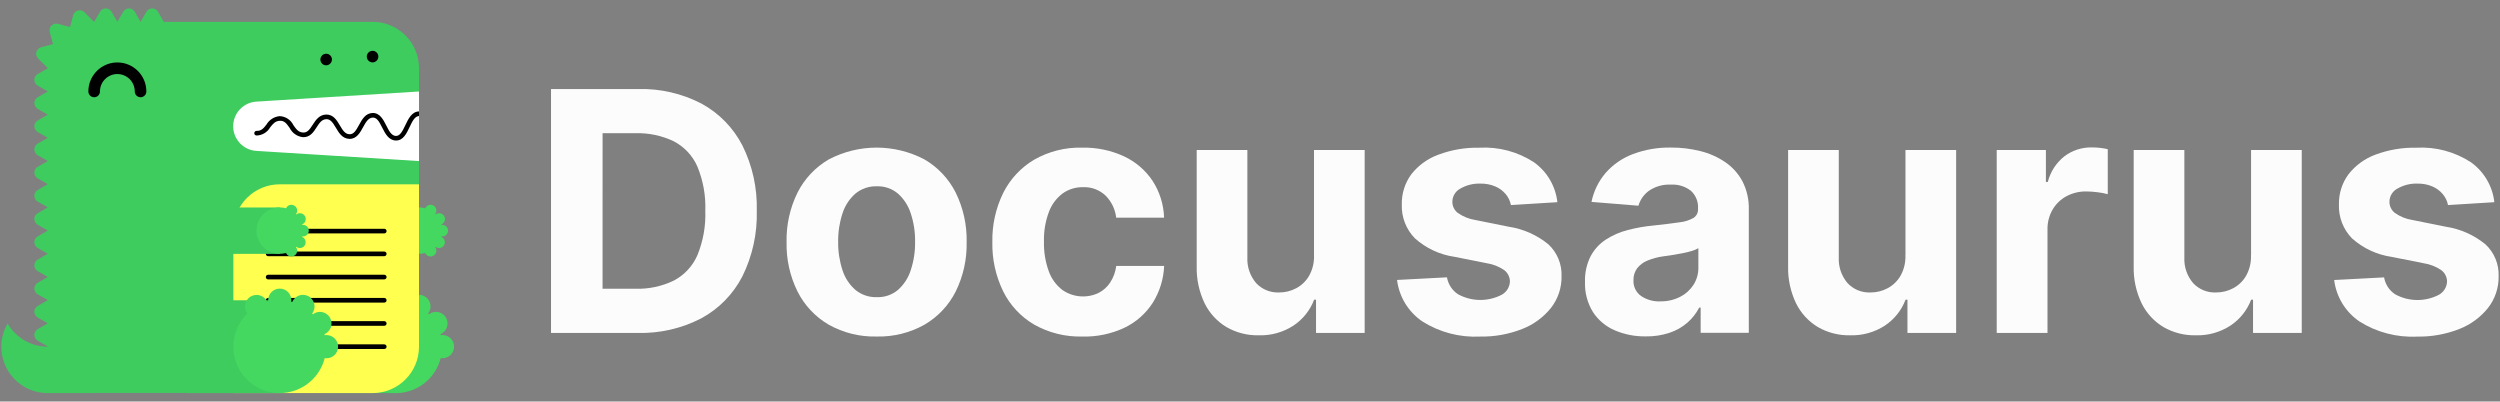 <svg width="1127" height="181" viewBox="0 0 1127 181" fill="none" xmlns="http://www.w3.org/2000/svg">
<rect x="0" y="0" width="1127" height="181" fill="#808080" stroke="none"/>
<path d="M287.377 150.089H248.4V40.14H287.706C297.626 39.876 307.451 42.139 316.256 46.716C324.148 51.022 330.568 57.596 334.687 65.588C339.212 74.719 341.434 84.82 341.156 95.008C341.433 105.23 339.212 115.366 334.687 124.535C330.561 132.574 324.103 139.18 316.16 143.487C307.275 148.089 297.368 150.361 287.366 150.089M271.633 130.171H286.399C292.4 130.36 298.357 129.095 303.763 126.485C308.502 123.996 312.25 119.963 314.386 115.054C316.988 108.7 318.204 101.865 317.955 95.003C318.202 88.185 316.985 81.393 314.386 75.085C312.243 70.194 308.495 66.181 303.763 63.707C298.358 61.113 292.407 59.86 286.415 60.053H271.644L271.633 130.171Z" fill="#FCFCFC"/>
<path d="M395.163 151.702C387.614 151.896 380.152 150.048 373.566 146.353C367.541 142.838 362.665 137.651 359.528 131.422C356.113 124.515 354.418 116.885 354.588 109.182C354.41 101.436 356.105 93.761 359.528 86.81C362.669 80.586 367.545 75.404 373.566 71.89C387.091 64.761 403.262 64.761 416.786 71.89C422.806 75.406 427.681 80.588 430.825 86.81C434.243 93.763 435.937 101.437 435.765 109.182C435.93 116.885 434.235 124.514 430.825 131.422C427.685 137.65 422.809 142.835 416.786 146.353C410.194 150.05 402.719 151.898 395.163 151.702ZM395.285 133.961C398.743 134.084 402.125 132.927 404.782 130.71C407.473 128.323 409.468 125.253 410.556 121.824C411.927 117.687 412.592 113.349 412.521 108.991C412.592 104.637 411.928 100.302 410.556 96.169C409.463 92.735 407.469 89.658 404.782 87.256C402.13 85.028 398.747 83.861 395.285 83.979C391.781 83.866 388.354 85.031 385.645 87.256C382.922 89.64 380.902 92.722 379.802 96.169C378.443 100.305 377.782 104.638 377.847 108.991C377.782 113.348 378.443 117.685 379.802 121.824C380.896 125.267 382.917 128.341 385.645 130.71C388.359 132.924 391.784 134.079 395.285 133.961Z" fill="#FCFCFC"/>
<path d="M487.932 151.707C480.317 151.917 472.788 150.047 466.155 146.3C460.149 142.766 455.305 137.557 452.217 131.31C448.868 124.429 447.2 116.85 447.352 109.198C447.183 101.493 448.867 93.861 452.265 86.943C455.387 80.709 460.241 75.508 466.245 71.964C472.812 68.23 480.274 66.361 487.826 66.557C494.34 66.415 500.801 67.757 506.719 70.482C511.921 72.911 516.36 76.715 519.557 81.483C522.783 86.449 524.585 92.204 524.768 98.124H503.177C502.755 94.362 501.07 90.855 498.396 88.175C495.658 85.587 491.988 84.219 488.224 84.383C484.907 84.314 481.657 85.322 478.961 87.256C476.159 89.394 474.029 92.29 472.821 95.601C471.247 99.846 470.499 104.353 470.617 108.88C470.501 113.452 471.24 118.006 472.794 122.307C473.99 125.645 476.122 128.568 478.935 130.726C483.755 134.076 490.006 134.571 495.294 132.022C497.401 130.925 499.191 129.307 500.494 127.321C501.942 125.077 502.868 122.535 503.203 119.885H524.795C524.558 125.778 522.787 131.506 519.658 136.505C516.552 141.323 512.181 145.193 507.022 147.691C501.067 150.502 494.537 151.882 487.954 151.723" fill="#FCFCFC"/>
<path d="M592.349 114.978V67.631H615.189V150.082H593.268V135.104H592.408C590.606 139.853 587.368 143.923 583.144 146.747C578.466 149.793 572.965 151.332 567.385 151.155C562.282 151.259 557.248 149.962 552.831 147.405C548.609 144.854 545.21 141.142 543.037 136.713C540.561 131.534 539.339 125.844 539.473 120.104V67.631H562.313V116.041C562.114 120.25 563.519 124.378 566.243 127.593C568.904 130.462 572.692 132.016 576.601 131.842C579.297 131.859 581.955 131.205 584.334 129.936C586.777 128.635 588.803 126.671 590.177 124.268C591.746 121.435 592.5 118.224 592.355 114.989" fill="#FCFCFC"/>
<path d="M702.071 91.145L681.127 92.441C680.78 90.652 679.989 88.979 678.827 87.575C677.57 86.065 675.976 84.87 674.175 84.086C672.013 83.161 669.678 82.712 667.328 82.768C664.192 82.667 661.091 83.437 658.367 84.994C656.145 86.144 654.743 88.43 654.724 90.932C654.705 92.868 655.574 94.706 657.082 95.92C659.488 97.639 662.268 98.762 665.193 99.197L680.113 102.203C686.698 103.194 692.892 105.947 698.039 110.171C702.005 113.881 704.161 119.133 703.946 124.56C704.031 129.704 702.356 134.723 699.197 138.784C695.781 143.047 691.299 146.333 686.205 148.308C680.165 150.684 673.716 151.845 667.227 151.723C658.04 152.191 648.934 149.799 641.163 144.877C634.86 140.579 630.716 133.773 629.791 126.201L652.291 125.022C652.823 128.121 654.605 130.866 657.22 132.612C663.339 135.995 670.743 136.096 676.953 132.883C679.182 131.676 680.599 129.373 680.671 126.838C680.647 124.806 679.662 122.904 678.015 121.713C675.625 120.098 672.901 119.043 670.047 118.627L655.765 115.785C649.084 114.832 642.836 111.919 637.812 107.414C633.863 103.361 631.74 97.872 631.932 92.218C631.812 87.3 633.333 82.481 636.255 78.524C639.436 74.493 643.683 71.435 648.514 69.697C654.409 67.507 660.664 66.451 666.951 66.584C675.65 66.102 684.274 68.416 691.565 73.186C697.458 77.42 701.275 83.958 702.066 91.171" fill="#FCFCFC"/>
<path d="M741.904 151.644C737.072 151.726 732.279 150.783 727.839 148.877C723.857 147.148 720.469 144.292 718.092 140.66C715.59 136.575 714.348 131.844 714.522 127.057C714.39 123.06 715.258 119.092 717.045 115.515C718.668 112.47 721.032 109.883 723.919 107.994C726.967 106.031 730.315 104.575 733.83 103.686C737.663 102.69 741.571 102.008 745.515 101.646C750.31 101.133 754.177 100.657 757.116 100.218C759.357 99.997 761.528 99.312 763.49 98.205C764.805 97.322 765.558 95.813 765.471 94.231V93.913C765.643 90.939 764.473 88.045 762.284 86.025C759.717 84.022 756.505 83.027 753.254 83.231C749.774 83.046 746.327 83.997 743.433 85.94C741.105 87.6 739.403 89.995 738.6 92.739L717.444 91.018C718.42 86.214 720.598 81.737 723.775 78.005C727.09 74.213 731.285 71.295 735.992 69.506C741.537 67.416 747.43 66.403 753.355 66.521C757.797 66.499 762.225 67.034 766.533 68.115C770.54 69.094 774.34 70.784 777.751 73.102C781.003 75.323 783.667 78.299 785.517 81.776C787.503 85.689 788.48 90.036 788.359 94.423V150.035H766.656V138.652H766.007C764.684 141.231 762.881 143.535 760.696 145.44C758.349 147.467 755.631 149.017 752.691 150.003C749.213 151.153 745.566 151.709 741.904 151.644ZM748.458 135.853C751.545 135.916 754.601 135.225 757.36 133.84C759.828 132.591 761.922 130.713 763.431 128.396C764.902 126.069 765.664 123.365 765.625 120.614V111.871C764.713 112.418 763.73 112.838 762.704 113.119C761.332 113.532 759.941 113.875 758.534 114.145C756.999 114.453 755.459 114.713 753.913 114.957C752.367 115.202 750.992 115.393 749.738 115.568C747.321 115.891 744.955 116.525 742.7 117.454C740.873 118.182 739.266 119.376 738.042 120.917C736.893 122.476 736.304 124.377 736.369 126.313C736.219 129.113 737.506 131.797 739.784 133.431C742.345 135.141 745.382 135.994 748.458 135.869" fill="#FCFCFC"/>
<path d="M858.986 114.978V67.631H881.826V150.082H859.879V135.104H859.023C857.221 139.853 853.983 143.923 849.76 146.747C845.081 149.793 839.581 151.332 834.001 151.155C828.898 151.259 823.864 149.962 819.447 147.405C815.225 144.853 811.825 141.142 809.652 136.713C807.177 131.539 805.954 125.854 806.083 120.12V67.631H828.923V116.041C828.723 120.249 830.125 124.378 832.848 127.593C835.509 130.462 839.297 132.016 843.206 131.842C845.902 131.859 848.56 131.205 850.939 129.936C853.382 128.635 855.408 126.671 856.782 124.268C858.351 121.435 859.105 118.224 858.96 114.989" fill="#FCFCFC"/>
<path d="M900.121 150.083V67.631H922.291V82.02H923.151C924.311 77.415 926.97 73.326 930.71 70.398C934.245 67.767 938.552 66.379 942.958 66.452C944.201 66.451 945.442 66.518 946.677 66.654C947.855 66.781 949.024 66.981 950.177 67.254V87.539C948.713 87.147 947.224 86.859 945.72 86.678C943.993 86.444 942.253 86.318 940.51 86.301C937.375 86.247 934.279 86.999 931.517 88.484C928.927 89.885 926.774 91.973 925.292 94.518C923.734 97.226 922.944 100.307 923.008 103.431V150.083H900.121Z" fill="#FCFCFC"/>
<path d="M1014.78 114.978V67.631H1037.62V150.082H1015.67V135.104H1014.81C1013 139.853 1009.77 143.923 1005.54 146.747C1000.86 149.793 995.365 151.332 989.784 151.155C984.682 151.259 979.648 149.962 975.231 147.405C971.009 144.853 967.609 141.142 965.436 136.713C962.96 131.539 961.738 125.854 961.867 120.12V67.631H984.707V116.041C984.507 120.249 985.909 124.378 988.632 127.593C991.293 130.462 995.081 132.016 998.989 131.842C1001.69 131.859 1004.34 131.205 1006.72 129.936C1009.17 128.635 1011.19 126.671 1012.57 124.268C1014.13 121.435 1014.89 118.224 1014.74 114.989" fill="#FCFCFC"/>
<path d="M1124.51 91.145L1103.56 92.441C1103.22 90.652 1102.42 88.979 1101.26 87.575C1100 86.065 1098.41 84.87 1096.61 84.086C1094.45 83.161 1092.11 82.712 1089.76 82.768C1086.63 82.667 1083.53 83.437 1080.8 84.994C1078.58 86.144 1077.18 88.43 1077.16 90.932C1077.14 92.868 1078.01 94.706 1079.52 95.92C1081.92 97.639 1084.7 98.762 1087.63 99.197L1102.55 102.203C1109.13 103.194 1115.33 105.947 1120.47 110.171C1124.44 113.881 1126.6 119.133 1126.38 124.56C1126.47 129.704 1124.79 134.723 1121.63 138.784C1118.22 143.051 1113.74 146.34 1108.64 148.318C1102.6 150.695 1096.15 151.855 1089.66 151.734C1080.48 152.201 1071.37 149.809 1063.6 144.887C1057.31 140.588 1053.17 133.79 1052.25 126.228L1074.75 125.048C1075.28 128.148 1077.06 130.892 1079.68 132.639C1085.8 136.021 1093.2 136.123 1099.41 132.91C1101.64 131.703 1103.06 129.399 1103.13 126.865C1103.1 124.832 1102.12 122.931 1100.47 121.739C1098.08 120.125 1095.36 119.07 1092.5 118.653L1078.22 115.812C1071.54 114.859 1065.29 111.946 1060.27 107.441C1056.32 103.387 1054.2 97.899 1054.39 92.244C1054.27 87.326 1055.79 82.508 1058.71 78.551C1061.87 74.521 1066.09 71.455 1070.9 69.697C1076.79 67.507 1083.05 66.451 1089.33 66.584C1098.03 66.102 1106.66 68.416 1113.95 73.186C1119.84 77.42 1123.66 83.958 1124.45 91.171" fill="#FCFCFC"/>
<path d="M188.887 40.184H101.025V75.748H188.887V40.184Z" fill="white"/>
<path fill-rule="evenodd" clip-rule="evenodd" d="M21.524 156.286C14.058 156.285 7.16 152.298 3.434 145.828C-2.362 155.798 1.021 168.578 10.991 174.374C14.189 176.233 17.824 177.209 21.524 177.202H42.44V156.286H21.524Z" fill="#3ECC5F"/>
<path fill-rule="evenodd" clip-rule="evenodd" d="M115.647 45.807L188.889 41.243V30.767C188.887 19.212 179.521 9.846 167.966 9.843H73.834L71.213 5.315C70.386 3.87 68.545 3.369 67.101 4.195L67.076 4.209C66.628 4.48 66.257 4.861 65.996 5.315L63.368 9.843L60.751 5.315C59.92 3.874 58.078 3.379 56.636 4.209C56.178 4.478 55.796 4.86 55.528 5.318L52.914 9.847L50.293 5.315C49.467 3.87 47.626 3.369 46.181 4.196C45.715 4.462 45.329 4.849 45.062 5.315L42.449 9.843H42.377L38.057 5.523C36.871 4.342 34.952 4.344 33.77 5.53C33.398 5.901 33.13 6.365 32.995 6.873L31.573 12.209L26.134 10.74C24.523 10.307 22.866 11.262 22.433 12.874C22.294 13.391 22.295 13.935 22.436 14.451L23.876 19.891L18.541 21.313C16.931 21.747 15.976 23.402 16.406 25.014C16.544 25.523 16.811 25.988 17.18 26.364L21.533 30.702V30.767L16.997 33.38C15.552 34.219 15.061 36.069 15.899 37.514C16.164 37.969 16.542 38.347 16.997 38.611L21.533 41.225L16.997 43.838C15.552 44.677 15.061 46.527 15.899 47.972C16.164 48.427 16.542 48.805 16.997 49.069L21.533 51.683L16.997 54.296C15.557 55.138 15.072 56.988 15.914 58.428L15.917 58.433C16.176 58.88 16.549 59.253 16.997 59.513L21.533 62.126L16.997 64.74C15.551 65.588 15.067 67.448 15.916 68.894C16.178 69.34 16.55 69.712 16.997 69.974L21.533 72.588L16.997 75.201C15.557 76.043 15.072 77.894 15.914 79.334L15.917 79.338C16.18 79.783 16.551 80.155 16.997 80.418L21.533 83.031L16.997 85.645C15.552 86.484 15.061 88.334 15.899 89.778C16.164 90.234 16.542 90.612 16.997 90.876L21.533 93.489L16.997 96.103C15.552 96.941 15.061 98.792 15.899 100.237C16.164 100.692 16.542 101.07 16.997 101.334L21.533 103.947L16.997 106.561C15.557 107.403 15.072 109.253 15.914 110.693L15.917 110.697C16.176 111.145 16.549 111.518 16.997 111.777L21.533 114.391L16.997 117.005C15.551 117.853 15.067 119.713 15.916 121.158C16.178 121.605 16.55 121.977 16.997 122.239L21.533 124.853L16.997 127.466C15.557 128.308 15.072 130.158 15.914 131.598L15.917 131.603C16.18 132.048 16.551 132.419 16.997 132.683L21.533 135.296L16.997 137.91C15.552 138.748 15.061 140.599 15.899 142.043C16.164 142.498 16.542 142.877 16.997 143.141L21.533 145.754L16.997 148.368C15.552 149.206 15.061 151.057 15.899 152.501C16.164 152.956 16.542 153.335 16.997 153.599L21.533 156.212C21.533 167.765 30.896 177.131 42.449 177.135H167.966C179.521 177.133 188.887 167.767 188.889 156.212V72.609L115.647 68.027C109.511 67.695 104.805 62.452 105.136 56.315C105.443 50.642 109.974 46.114 115.647 45.807Z" fill="#3ECC5F"/>
<path d="M178.43 135.365H147.049V177.204H178.43V135.365Z" fill="#3ECC5F"/>
<path fill-rule="evenodd" clip-rule="evenodd" d="M199.347 151.054C199.117 151.054 198.901 151.101 198.677 151.111L198.551 150.64C201.212 149.518 202.459 146.453 201.338 143.793C200.524 141.861 198.635 140.603 196.539 140.596C195.396 140.596 194.286 140.976 193.382 141.676C193.27 141.557 193.151 141.438 193.022 141.316C194.775 139.025 194.339 135.746 192.048 133.993C190.116 132.514 187.419 132.566 185.545 134.116C184.888 134.654 184.371 135.341 184.036 136.121L183.579 136.009C183.597 135.793 183.644 135.57 183.644 135.34C183.568 132.452 181.166 130.172 178.278 130.248C175.496 130.321 173.259 132.558 173.186 135.34C173.186 135.57 173.225 135.786 173.243 136.009L172.786 136.121C171.65 133.464 168.576 132.232 165.92 133.368C163.996 134.19 162.748 136.08 162.746 138.173C162.742 139.305 163.113 140.406 163.801 141.305C155.514 149.356 155.322 162.6 163.373 170.887C171.424 179.173 184.668 179.365 192.955 171.314C195.738 168.61 197.714 165.185 198.663 161.422C198.884 161.457 199.108 161.478 199.332 161.487C202.22 161.562 204.623 159.283 204.698 156.395C204.774 153.507 202.495 151.104 199.607 151.029C199.515 151.026 199.424 151.026 199.332 151.029" fill="#44D860"/>
<path d="M188.889 93.529H157.508V114.445H188.889V93.529Z" fill="#3ECC5F"/>
<path fill-rule="evenodd" clip-rule="evenodd" d="M199.348 106.593C200.793 106.593 201.964 105.422 201.964 103.978C201.964 102.533 200.793 101.362 199.348 101.362L199.014 101.395L198.949 101.157C200.289 100.621 200.941 99.1 200.404 97.76C200.004 96.759 199.03 96.106 197.952 96.117C197.381 96.115 196.826 96.307 196.378 96.661L196.188 96.484C196.928 95.532 196.904 94.192 196.13 93.266C195.211 92.152 193.564 91.991 192.447 92.906C192.124 93.173 191.868 93.512 191.698 93.896C186.139 92.321 180.356 95.551 178.782 101.11C177.207 106.67 180.437 112.453 185.996 114.027C187.86 114.555 189.834 114.555 191.698 114.027C192.261 115.357 193.795 115.979 195.125 115.417C196.455 114.854 197.077 113.32 196.515 111.99C196.431 111.795 196.326 111.61 196.202 111.439L196.367 111.27C197.499 112.143 199.124 111.933 199.997 110.801C200.356 110.336 200.546 109.762 200.536 109.174C200.531 108.133 199.907 107.195 198.948 106.788L199.013 106.546C199.124 106.564 199.236 106.575 199.348 106.579" fill="#44D860"/>
<path fill-rule="evenodd" clip-rule="evenodd" d="M63.365 43.839C61.923 43.837 60.754 42.668 60.752 41.225C60.752 36.893 57.241 33.381 52.908 33.38C48.576 33.379 45.064 36.891 45.063 41.223C45.063 42.667 43.892 43.841 42.447 43.841C41.003 43.841 39.832 42.67 39.832 41.226C39.832 34.006 45.685 28.152 52.905 28.152C60.126 28.152 65.979 34.006 65.979 41.226C65.977 42.668 64.808 43.837 63.365 43.839Z" fill="black"/>
<path fill-rule="evenodd" clip-rule="evenodd" d="M105.205 177.204H167.964C179.517 177.204 188.883 167.841 188.887 156.288V83.082H126.121C114.569 83.082 105.205 92.446 105.205 103.998V177.204Z" fill="#FFFF50"/>
<path fill-rule="evenodd" clip-rule="evenodd" d="M173.222 115.491H120.878C120.301 115.491 119.832 115.023 119.832 114.445C119.832 113.868 120.301 113.4 120.878 113.4H173.222C173.8 113.4 174.268 113.868 174.268 114.445C174.268 115.023 173.8 115.491 173.222 115.491ZM173.222 136.407H120.878C120.301 136.407 119.832 135.939 119.832 135.361C119.832 134.784 120.301 134.316 120.878 134.316H173.222C173.8 134.316 174.268 134.784 174.268 135.361C174.268 135.939 173.8 136.407 173.222 136.407ZM173.222 157.33H120.878C120.301 157.33 119.832 156.862 119.832 156.285C119.832 155.707 120.301 155.239 120.878 155.239H173.222C173.8 155.239 174.268 155.707 174.268 156.285C174.268 156.862 173.8 157.33 173.222 157.33ZM173.222 105.228H120.878C120.3 105.228 119.831 104.759 119.831 104.18C119.831 103.602 120.3 103.132 120.878 103.132H173.222C173.801 103.132 174.27 103.602 174.27 104.18C174.27 104.759 173.801 105.228 173.222 105.228ZM173.222 125.949H120.878C120.301 125.949 119.832 125.481 119.832 124.903C119.832 124.326 120.301 123.858 120.878 123.858H173.222C173.8 123.858 174.268 124.326 174.268 124.903C174.268 125.481 173.8 125.949 173.222 125.949ZM173.222 146.872H120.878C120.3 146.872 119.831 146.403 119.831 145.825C119.831 145.246 120.3 144.777 120.878 144.777H173.222C173.801 144.777 174.27 145.246 174.27 145.825C174.27 146.403 173.801 146.872 173.222 146.872ZM188.889 50.23H188.857C185.617 50.335 184.087 53.578 182.737 56.415C181.329 59.403 180.239 61.337 178.453 61.282C176.48 61.211 175.346 58.982 174.162 56.624C172.779 53.906 171.206 50.825 167.93 50.936C164.733 51.041 163.193 53.867 161.85 56.336C160.41 58.971 159.42 60.584 157.53 60.516C155.51 60.429 154.445 58.629 153.21 56.52C151.835 54.18 150.229 51.552 147.011 51.638C143.871 51.742 142.331 54.158 140.97 56.246C139.53 58.467 138.54 59.846 136.625 59.745C134.555 59.673 133.485 58.172 132.269 56.43C131.118 54.035 128.742 52.468 126.087 52.355C123.604 52.582 121.383 53.995 120.126 56.149C118.841 57.78 117.84 59.079 115.716 58.993C115.137 58.969 114.649 59.419 114.625 59.997C114.601 60.576 115.051 61.064 115.629 61.088C118.18 61.038 120.515 59.648 121.775 57.431C122.999 55.864 124.068 54.529 126.159 54.45C128.179 54.363 129.129 55.616 130.555 57.636C131.706 59.966 133.963 61.552 136.545 61.844C139.785 61.949 141.362 59.529 142.73 57.38C143.976 55.461 145.031 53.809 147.075 53.73C148.955 53.672 149.955 55.145 151.413 57.582C152.771 59.882 154.293 62.485 157.469 62.6C160.73 62.705 162.311 59.853 163.682 57.326C164.874 55.166 166.008 53.093 168.002 53.006C169.881 52.959 170.861 54.676 172.301 57.535C173.658 60.203 175.181 63.223 178.403 63.342H178.572C181.776 63.342 183.302 60.13 184.641 57.279C185.833 54.759 186.967 52.391 188.9 52.293L188.889 50.23Z" fill="black"/>
<path d="M126.13 135.365H84.291V177.204H126.13V135.365Z" fill="#3ECC5F"/>
<path fill-rule="evenodd" clip-rule="evenodd" d="M147.049 151.052C146.818 151.052 146.595 151.099 146.379 151.11L146.253 150.638C148.914 149.517 150.161 146.451 149.04 143.791C148.226 141.859 146.337 140.601 144.241 140.594C143.098 140.595 141.987 140.975 141.083 141.674C140.972 141.555 140.853 141.436 140.724 141.314C142.477 139.023 142.041 135.745 139.75 133.991C137.818 132.513 135.121 132.564 133.246 134.114C132.59 134.652 132.073 135.339 131.738 136.119L131.281 136.008C131.299 135.792 131.345 135.568 131.345 135.338C131.345 132.448 129.003 130.105 126.113 130.105C123.223 130.105 120.88 132.448 120.88 135.338C120.88 135.568 120.927 135.784 120.945 136.008L120.488 136.119C119.352 133.463 116.278 132.231 113.622 133.366C111.698 134.189 110.449 136.079 110.447 138.171C110.444 139.303 110.815 140.404 111.502 141.303C103.225 149.364 103.05 162.608 111.11 170.886C119.171 179.163 132.415 179.338 140.693 171.278C143.456 168.587 145.422 165.184 146.372 161.445C146.594 161.481 146.817 161.502 147.041 161.51C149.929 161.586 152.332 159.306 152.408 156.418C152.483 153.53 150.204 151.128 147.316 151.052C147.224 151.05 147.133 151.05 147.041 151.052" fill="#44D860"/>
<path d="M126.13 93.529H84.291V114.445H126.13V93.529Z" fill="#3ECC5F"/>
<path fill-rule="evenodd" clip-rule="evenodd" d="M136.591 106.594C138.036 106.594 139.207 105.423 139.207 103.979C139.207 102.534 138.036 101.363 136.591 101.363L136.257 101.396L136.192 101.158C137.532 100.622 138.184 99.101 137.647 97.76C137.247 96.76 136.273 96.107 135.195 96.118C134.624 96.116 134.069 96.307 133.621 96.662L133.431 96.485C134.172 95.532 134.145 94.189 133.366 93.267C132.451 92.153 130.807 91.991 129.692 92.905C129.369 93.172 129.111 93.513 128.941 93.897C123.382 92.322 117.599 95.552 116.025 101.111C114.45 106.67 117.68 112.453 123.239 114.028C125.103 114.556 127.077 114.556 128.941 114.028C129.504 115.358 131.038 115.98 132.368 115.418C133.699 114.855 134.321 113.321 133.758 111.99C133.674 111.796 133.569 111.611 133.445 111.44L133.61 111.27C134.742 112.143 136.368 111.933 137.241 110.802C137.599 110.336 137.789 109.763 137.779 109.175C137.774 108.134 137.15 107.196 136.192 106.788L136.256 106.547C136.367 106.565 136.479 106.576 136.591 106.58" fill="#44D860"/>
<path fill-rule="evenodd" clip-rule="evenodd" d="M147.043 29.461C146.7 29.454 146.362 29.386 146.043 29.26C145.723 29.129 145.433 28.935 145.189 28.691C144.443 27.944 144.217 26.821 144.617 25.843C144.82 25.368 145.151 24.959 145.575 24.663C145.864 24.479 146.183 24.349 146.518 24.277C147.934 23.989 149.316 24.903 149.604 26.32C149.638 26.485 149.656 26.654 149.657 26.823C149.647 27.877 149.014 28.826 148.044 29.242C147.725 29.37 147.384 29.439 147.04 29.443M167.956 28.133C167.082 28.123 166.268 27.688 165.774 26.966C165.501 26.535 165.351 26.037 165.342 25.526C165.34 24.083 166.508 22.911 167.951 22.908C169.395 22.906 170.567 24.073 170.569 25.517C170.571 26.033 170.419 26.537 170.134 26.966C169.841 27.392 169.434 27.726 168.96 27.931C168.643 28.063 168.299 28.131 167.956 28.133Z" fill="black"/>
</svg>
